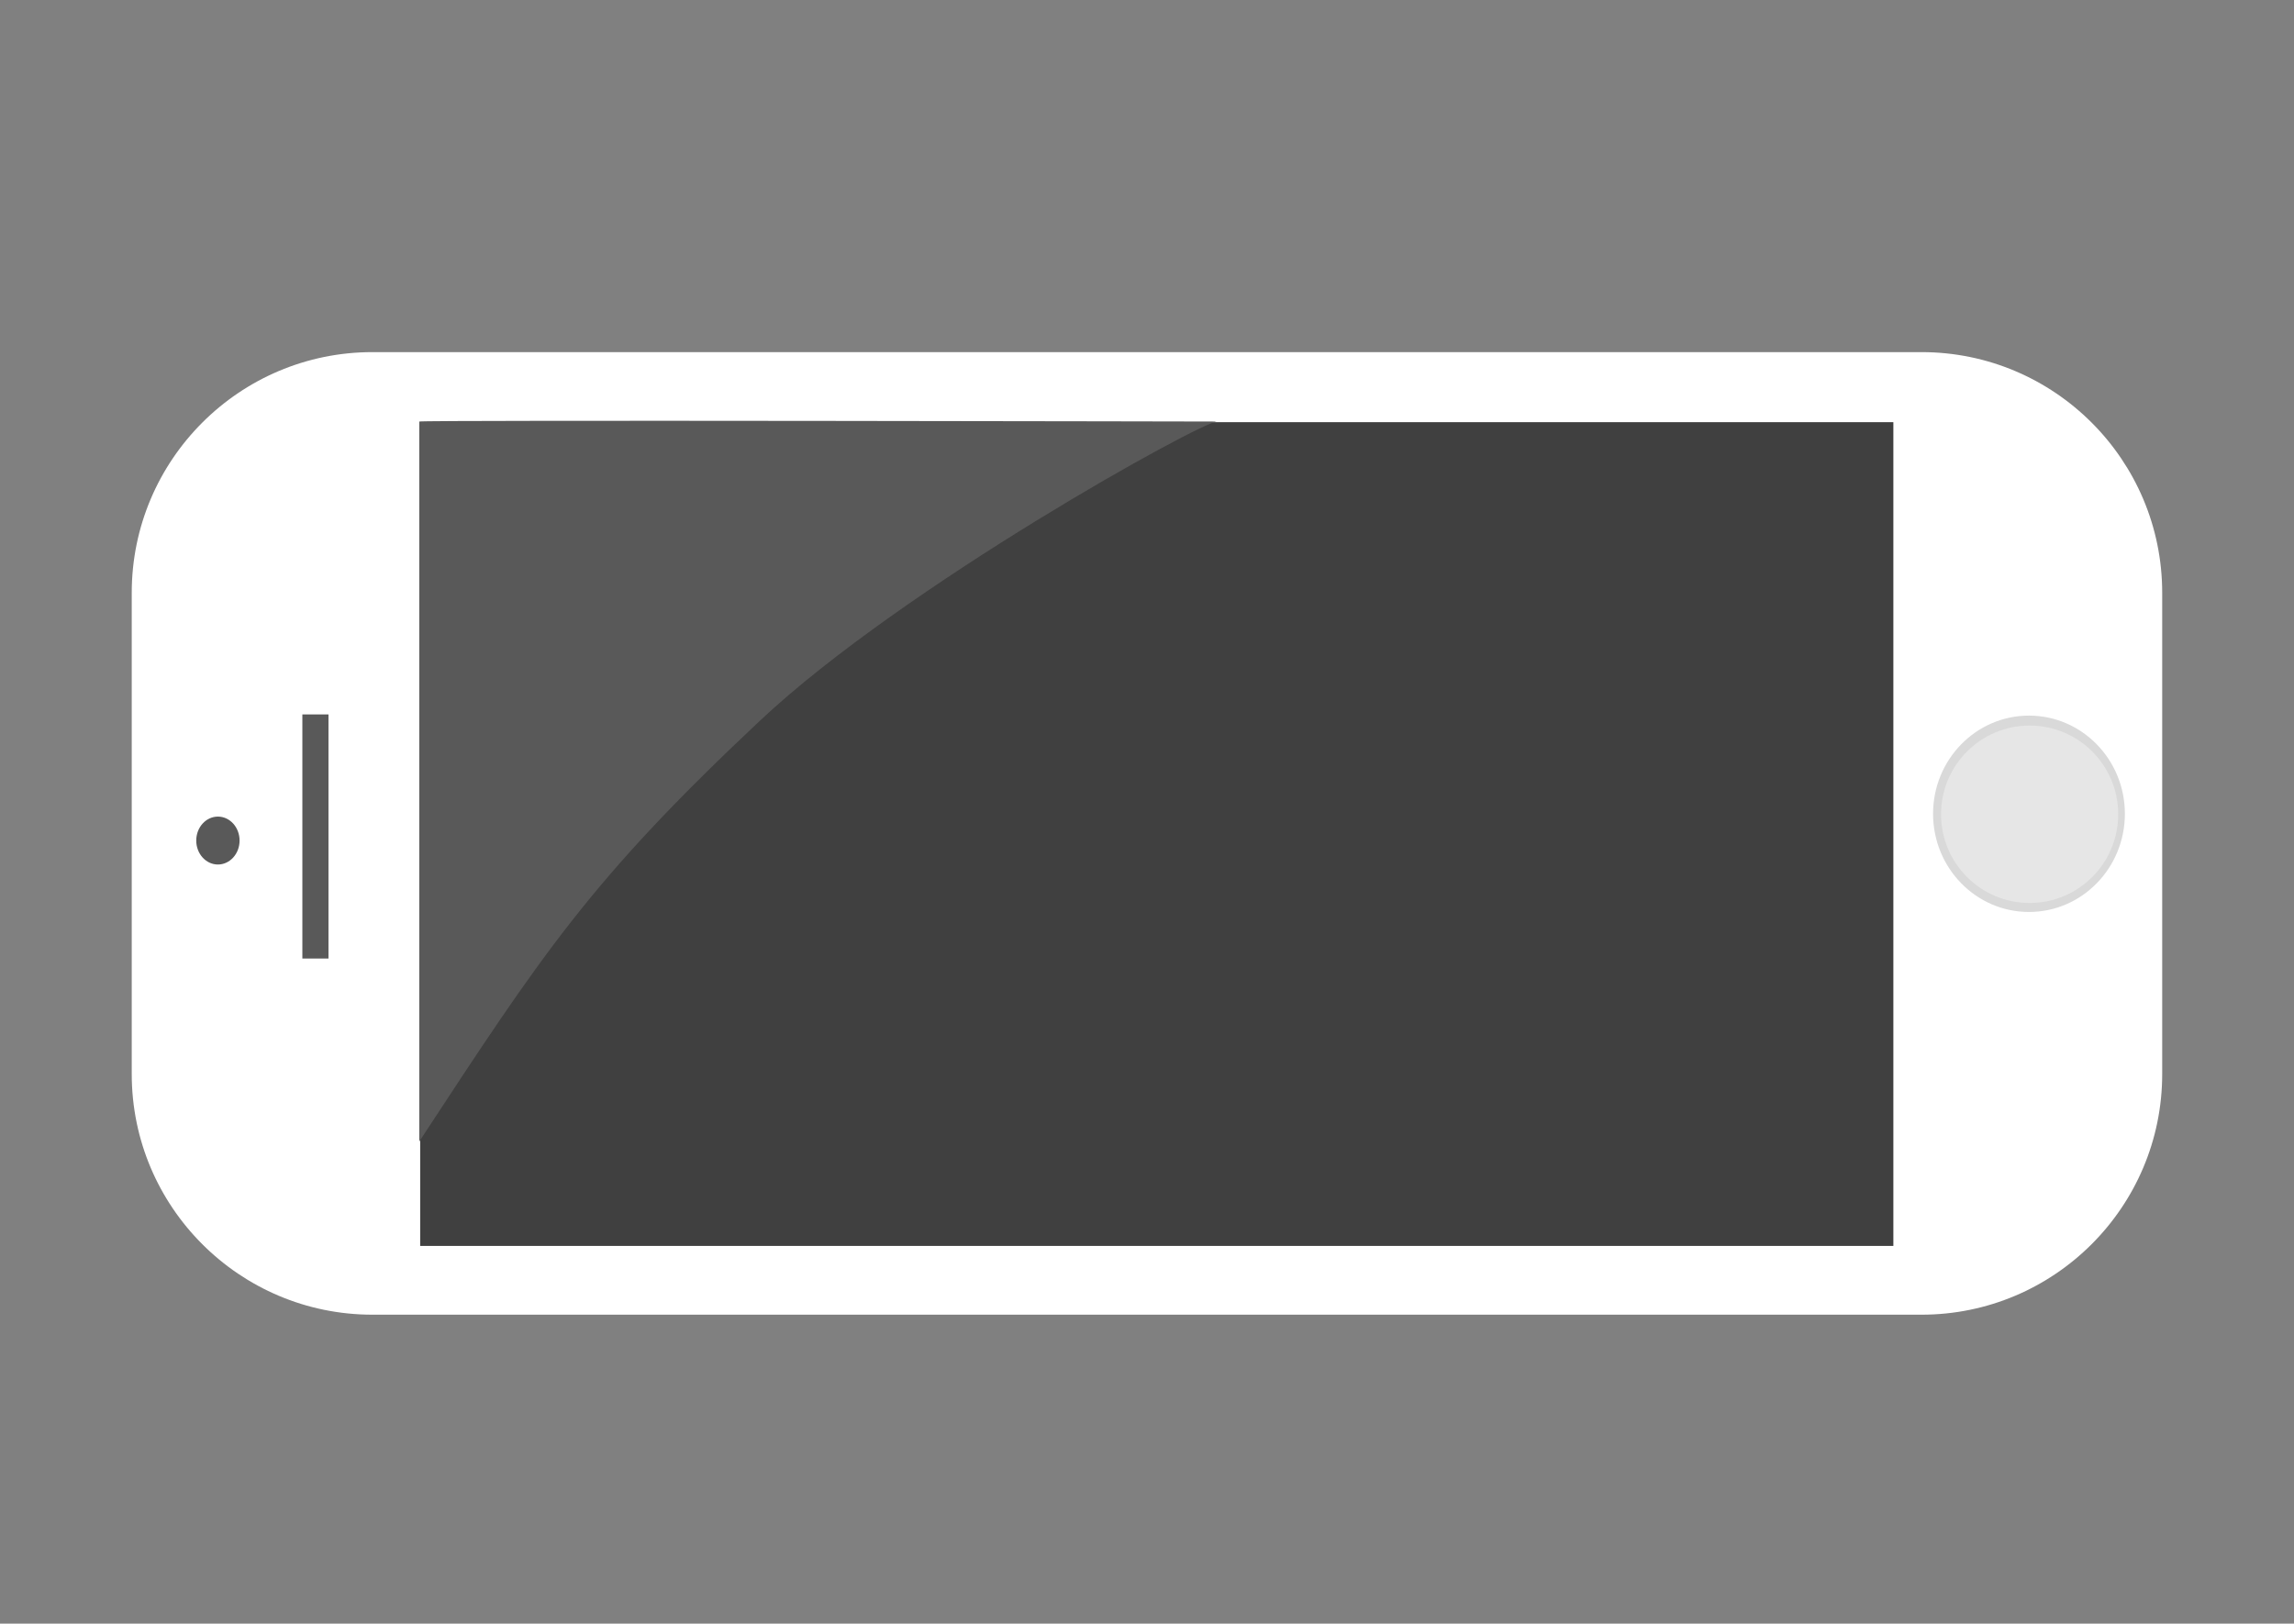 <?xml version="1.0" encoding="UTF-8" standalone="no"?><!DOCTYPE svg PUBLIC "-//W3C//DTD SVG 1.1//EN" "http://www.w3.org/Graphics/SVG/1.1/DTD/svg11.dtd"><svg width="100%" height="100%" viewBox="0 0 842 596" version="1.1" xmlns="http://www.w3.org/2000/svg" xmlns:xlink="http://www.w3.org/1999/xlink" xml:space="preserve" style="fill-rule:evenodd;clip-rule:evenodd;stroke-linejoin:round;stroke-miterlimit:1.414;"><rect x="0" y="0" width="842" height="596" fill="#808080" stroke="none"/><g><path d="M793.622,217.588c0,-48.753 -39.581,-88.334 -88.335,-88.334l-568.599,0c-48.753,0 -88.334,39.581 -88.334,88.334l0,176.67c0,48.753 39.581,88.335 88.334,88.335l568.599,0c48.754,0 88.335,-39.582 88.335,-88.335l0,-176.67Z" style="fill:#fff;"/><rect x="154.224" y="154.97" width="540.725" height="302.381" style="fill:#404040;"/><path d="M153.891,419.021c45.077,-68.762 62.781,-95.999 125.053,-154.479c52.649,-49.443 162.093,-109.799 167.72,-109.799c4.532,0 -292.773,-0.627 -292.773,0c0,22.985 0,264.278 0,264.278Z" style="fill:#595959;"/><rect x="110.979" y="262.25" width="9.587" height="89.606" style="fill:#595959;"/><ellipse cx="79.983" cy="308.549" rx="7.952" ry="8.795" style="fill:#595959;"/><ellipse cx="744.724" cy="298.726" rx="35.202" ry="36.04" style="fill:#d9d9d9;"/><ellipse cx="744.966" cy="298.899" rx="32.516" ry="32.563" style="fill:#e6e6e6;"/></g></svg>